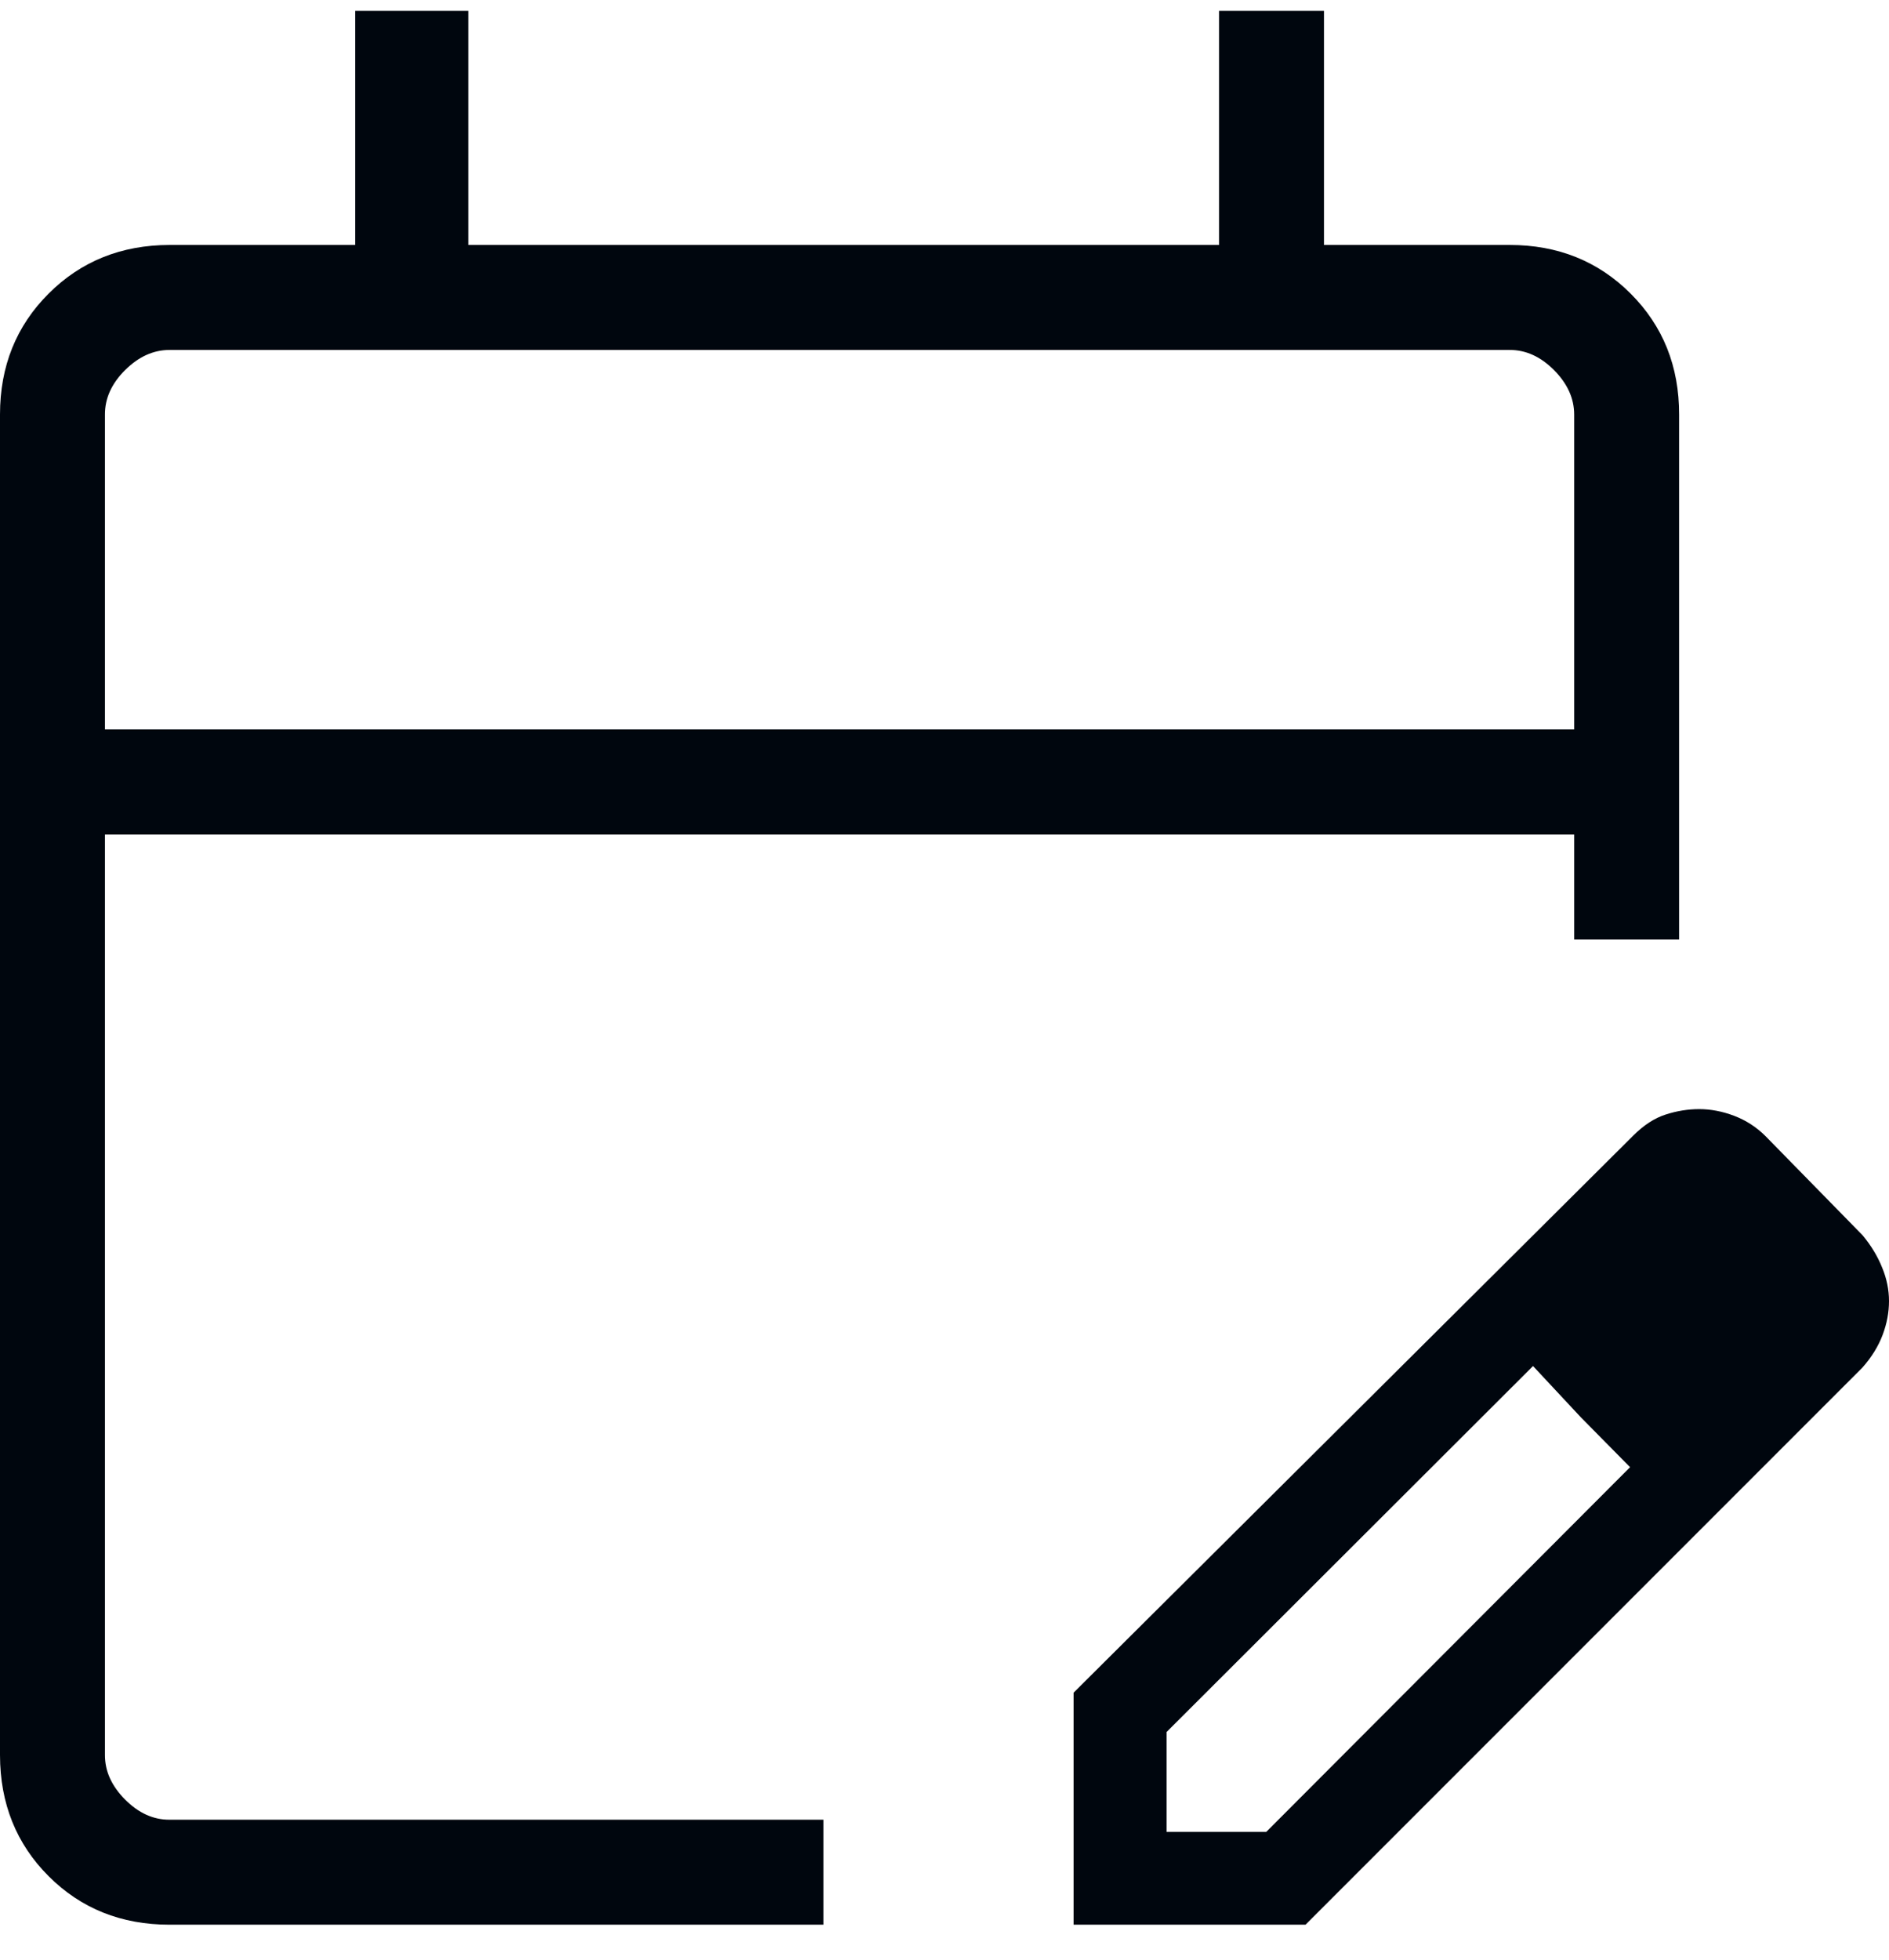 <svg width="27" height="28" viewBox="0 0 27 28" fill="none" xmlns="http://www.w3.org/2000/svg">
<path d="M2.424 27.5C1.733 27.5 1.157 27.269 0.695 26.807C0.233 26.345 0.001 25.768 0 25.078V5.923C0 5.233 0.232 4.657 0.695 4.195C1.157 3.733 1.734 3.501 2.424 3.5H5.077V0.155H6.693V3.5H17.424V0.155H18.924V3.5H21.578C22.267 3.5 22.844 3.732 23.307 4.195C23.77 4.658 24.001 5.234 24 5.924V13.424H22.5V11.924H1.5V25.078C1.5 25.308 1.596 25.519 1.788 25.712C1.98 25.905 2.192 26.001 2.422 26H11.769V27.5H2.424ZM1.5 10.422H22.5V5.923C22.5 5.693 22.404 5.481 22.212 5.288C22.02 5.095 21.808 4.999 21.576 5H2.424C2.193 5 1.981 5.096 1.788 5.288C1.595 5.48 1.499 5.692 1.5 5.924V10.422ZM15.345 27.5V24.185L23.346 16.224C23.494 16.076 23.648 15.976 23.806 15.925C23.966 15.873 24.127 15.847 24.287 15.847C24.451 15.847 24.619 15.879 24.788 15.943C24.957 16.008 25.107 16.105 25.235 16.233L26.622 17.649C26.745 17.797 26.838 17.951 26.902 18.111C26.968 18.27 27 18.43 27 18.59C27 18.75 26.97 18.911 26.909 19.073C26.848 19.235 26.752 19.39 26.622 19.538L18.66 27.5H15.345ZM16.674 26.174H18.099L23.299 20.963L22.595 20.25L21.912 19.518L16.674 24.747V26.174ZM22.595 20.25L21.912 19.518L23.299 20.963L22.595 20.25Z" fill="#00060E"/>
</svg>
